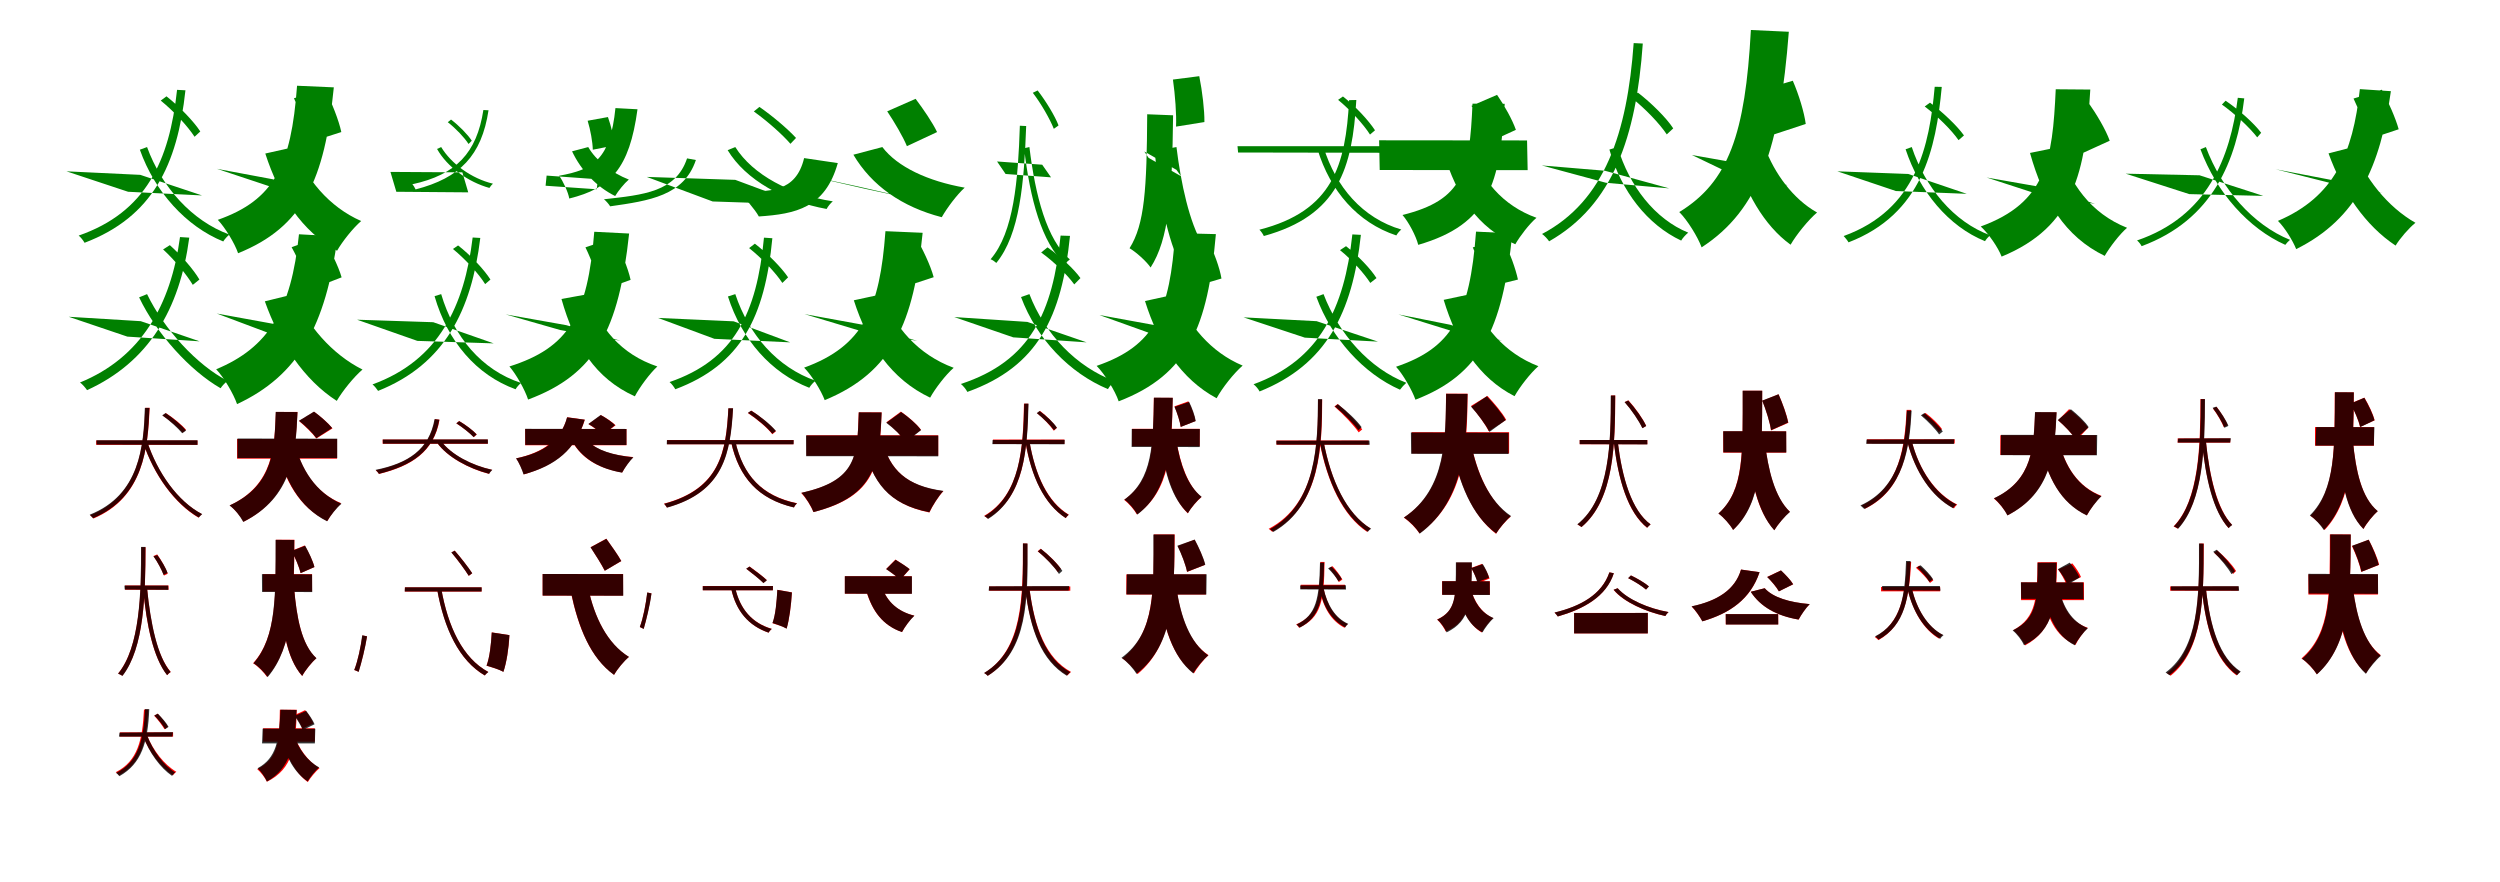 <?xml version="1.0" encoding="UTF-8"?>
<svg width="1700" height="600" xmlns="http://www.w3.org/2000/svg">
<rect width="100%" height="100%" fill="white"/>
<g fill="green" transform="translate(100 100) scale(0.1 -0.1)"><path d="M0.0 -0.0 -49.0 -18.0C53.0 -305.0 265.0 -539.0 518.0 -642.0C528.0 -626.0 546.0 -606.0 560.0 -595.0C306.0 -503.0 99.0 -272.0 0.0 0.0ZM-548.0 -165.0 -46.0 -189.0 374.0 -329.0 -129.0 -304.0ZM204.0 389.0C152.0 -95.0 -8.0 -443.0 -465.0 -602.0C-451.0 -613.0 -433.0 -636.0 -425.0 -651.0C38.0 -475.0 206.0 -122.0 261.0 386.0ZM93.0 316.0C181.0 245.0 277.0 141.0 323.0 70.0L362.0 106.0C318.0 174.0 220.0 276.0 132.0 345.0Z"/></g>
<g fill="green" transform="translate(200 100) scale(0.1 -0.1)"><path d="M0.0 0.0 -196.0 -44.0C-102.0 -335.0 53.0 -573.0 292.0 -705.0C328.0 -642.0 401.0 -550.0 456.0 -503.0C237.0 -407.0 78.0 -215.0 0.0 0.0ZM-525.0 -148.0 -167.0 -267.0 213.0 -337.0 -145.0 -219.0ZM20.0 417.0C-20.0 -130.0 -137.0 -360.0 -519.0 -495.0C-470.0 -546.0 -403.0 -656.0 -381.0 -722.0C62.0 -543.0 207.0 -226.0 270.0 406.0ZM-1.0 332.0C42.0 237.0 84.0 110.0 96.0 30.0L321.0 102.0C304.0 182.0 256.0 303.0 209.0 395.0Z"/></g>
<g fill="green" transform="translate(300 100) scale(0.1 -0.1)"><path d="M0.0 -0.0 -28.0 -13.0C41.0 -136.0 184.0 -238.0 328.0 -278.0C334.0 -268.0 344.0 -256.0 352.0 -249.0C206.0 -214.0 68.0 -113.0 0.0 0.0ZM-345.0 -169.0 144.0 -172.0 184.0 -308.0 -305.0 -304.0ZM287.0 252.0C242.0 -40.0 102.0 -188.0 -196.0 -253.0C-188.0 -261.0 -179.0 -277.0 -174.0 -288.0C128.0 -210.0 275.0 -58.0 322.0 250.0ZM45.0 169.0C99.0 127.0 158.0 65.0 186.0 21.0L208.0 43.0C182.0 84.0 121.0 146.0 67.0 187.0Z"/></g>
<g fill="green" transform="translate(400 100) scale(0.1 -0.1)"><path d="M0.0 0.0 -110.0 -29.0C-48.0 -160.0 56.0 -270.0 183.0 -333.0C204.0 -298.0 245.0 -247.0 276.0 -221.0C158.0 -175.0 52.0 -91.0 0.0 0.0ZM-283.0 -194.0 65.0 -219.0 58.0 -287.0 -290.0 -263.0ZM185.0 265.0C150.0 -81.0 38.0 -153.0 -198.0 -195.0C-172.0 -230.0 -136.0 -307.0 -129.0 -350.0C151.0 -280.0 280.0 -149.0 335.0 257.0ZM-4.0 179.0C15.0 117.0 30.0 34.0 31.0 -18.0L179.0 11.0C175.0 63.0 156.0 142.0 134.0 204.0Z"/></g>
<g fill="green" transform="translate(500 100) scale(0.1 -0.1)"><path d="M0.0 0.0 -52.0 -21.0C71.0 -225.0 334.0 -369.0 621.0 -421.0C630.0 -403.0 648.0 -382.0 663.0 -369.0C374.0 -325.0 118.0 -188.0 0.0 0.0ZM-602.0 -203.0 0.0 -223.0 449.0 -390.0 -154.0 -370.0ZM-328.0 -77.0C-404.0 -305.0 -623.0 -325.0 -893.0 -355.0C-879.0 -366.0 -859.0 -389.0 -851.0 -403.0C-584.0 -365.0 -349.0 -331.0 -268.0 -88.0ZM126.0 242.0C216.0 178.0 322.0 84.0 375.0 22.0L413.0 62.0C359.0 121.0 253.0 212.0 164.0 273.0Z"/></g>
<g fill="green" transform="translate(600 100) scale(0.1 -0.1)"><path d="M0.0 0.0 -197.0 -52.0C-73.0 -262.0 133.0 -407.0 404.0 -477.0C439.0 -415.0 506.0 -325.0 560.0 -276.0C310.0 -232.0 102.0 -135.0 0.0 0.0ZM-551.0 -184.0 -121.0 -283.0 269.0 -367.0 -161.0 -269.0ZM-532.0 -75.0C-588.0 -310.0 -769.0 -306.0 -980.0 -300.0C-941.0 -338.0 -865.0 -425.0 -840.0 -472.0C-589.0 -455.0 -389.0 -414.0 -303.0 -109.0ZM33.0 243.0C82.0 170.0 142.0 68.0 167.0 6.0L372.0 102.0C343.0 164.0 278.0 259.0 226.0 328.0Z"/></g>
<g fill="green" transform="translate(700 100) scale(0.1 -0.1)"><path d="M0.0 0.0 -36.0 -8.0C4.0 -354.0 84.0 -651.0 241.0 -795.0C250.0 -786.0 265.0 -771.0 275.0 -764.0C119.0 -632.0 40.0 -332.0 0.0 0.0ZM-220.0 -98.0 87.0 -120.0 147.0 -206.0 -162.0 -183.0ZM-65.0 145.0C-77.0 -227.0 -106.0 -580.0 -264.0 -763.0C-251.0 -767.0 -234.0 -780.0 -225.0 -788.0C-65.0 -593.0 -36.0 -244.0 -22.0 143.0ZM23.0 369.0C81.0 294.0 140.0 189.0 166.0 124.0L198.0 147.0C175.0 209.0 113.0 311.0 56.0 385.0Z"/></g>
<g fill="green" transform="translate(800 100) scale(0.1 -0.1)"><path d="M0.0 0.0 -149.0 -27.0C-117.0 -327.0 -65.0 -630.0 37.0 -820.0C68.0 -770.0 134.0 -700.0 180.0 -666.0C88.0 -516.0 30.0 -246.0 0.0 0.0ZM-219.0 -30.0 0.0 -155.0 31.0 -198.0 -189.0 -74.0ZM-199.0 223.0C-202.0 -286.0 -216.0 -524.0 -319.0 -688.0C-275.0 -714.0 -205.0 -776.0 -176.0 -819.0C-52.0 -627.0 -29.0 -329.0 -23.0 216.0ZM-24.0 459.0C-9.0 354.0 1.0 219.0 -3.0 139.0L190.0 170.0C191.0 249.0 176.0 378.0 155.0 482.0Z"/></g>
<g fill="green" transform="translate(900 100) scale(0.1 -0.1)"><path d="M0.0 0.0 -41.0 -15.0C46.0 -300.0 232.0 -514.0 495.0 -601.0C503.0 -587.0 517.0 -570.0 529.0 -561.0C265.0 -483.0 84.0 -272.0 0.0 0.0ZM-585.0 6.0 -581.0 -37.0 462.0 -39.0 457.0 6.0ZM174.0 319.0C150.0 -125.0 63.0 -434.0 -436.0 -562.0C-425.0 -573.0 -412.0 -591.0 -406.0 -605.0C102.0 -465.0 196.0 -145.0 223.0 320.0ZM99.0 321.0C182.0 253.0 274.0 152.0 316.0 85.0L350.0 114.0C308.0 179.0 217.0 278.0 132.0 344.0Z"/></g>
<g fill="green" transform="translate(1000 100) scale(0.1 -0.1)"><path d="M0.0 0.0 -183.0 -40.0C-95.0 -332.0 47.0 -548.0 304.0 -661.0C336.0 -605.0 399.0 -523.0 448.0 -481.0C215.0 -397.0 70.0 -219.0 0.0 0.0ZM-622.0 46.0 -618.0 -156.0 388.0 -157.0 384.0 45.0ZM13.0 295.0C-7.0 -170.0 -50.0 -359.0 -463.0 -462.0C-421.0 -510.0 -371.0 -605.0 -356.0 -665.0C129.0 -524.0 200.0 -247.0 232.0 294.0ZM6.0 280.0C54.0 204.0 104.0 99.0 122.0 32.0L308.0 117.0C285.0 184.0 230.0 283.0 180.0 355.0Z"/></g>
<g fill="green" transform="translate(1100 100) scale(0.1 -0.1)"><path d="M0.0 -0.0 -56.0 -17.0C24.0 -302.0 204.0 -529.0 432.0 -636.0C443.0 -617.0 464.0 -595.0 480.0 -582.0C254.0 -490.0 80.0 -267.0 0.0 0.0ZM-516.0 -125.0 -87.0 -161.0 351.0 -281.0 -79.0 -243.0ZM109.0 707.0C65.0 97.0 -87.0 -366.0 -514.0 -591.0C-498.0 -602.0 -476.0 -626.0 -466.0 -641.0C-32.0 -394.0 126.0 68.0 171.0 704.0ZM93.0 336.0C185.0 264.0 286.0 159.0 334.0 86.0L378.0 127.0C333.0 197.0 229.0 300.0 138.0 370.0Z"/></g>
<g fill="green" transform="translate(1200 100) scale(0.1 -0.1)"><path d="M0.0 0.0 -209.0 -42.0C-136.0 -300.0 -7.0 -532.0 176.0 -664.0C216.0 -595.0 297.0 -495.0 356.0 -445.0C193.0 -354.0 65.0 -178.0 0.0 0.0ZM-495.0 -54.0 -189.0 -201.0 155.0 -261.0 -151.0 -115.0ZM-94.0 796.0C-132.0 91.0 -245.0 -237.0 -581.0 -442.0C-527.0 -495.0 -455.0 -611.0 -429.0 -682.0C-35.0 -426.0 103.0 -4.0 164.0 784.0ZM-19.0 388.0C18.0 290.0 51.0 164.0 57.0 84.0L279.0 157.0C269.0 235.0 232.0 357.0 191.0 451.0Z"/></g>
<g fill="green" transform="translate(1300 100) scale(0.1 -0.1)"><path d="M0.0 0.0 -42.0 -15.0C53.0 -302.0 249.0 -539.0 498.0 -640.0C506.0 -627.0 521.0 -609.0 534.0 -600.0C285.0 -510.0 91.0 -274.0 0.0 0.0ZM-506.0 -165.0 -24.0 -183.0 374.0 -318.0 -108.0 -299.0ZM156.0 410.0C120.0 8.0 33.0 -425.0 -463.0 -605.0C-453.0 -616.0 -437.0 -635.0 -430.0 -648.0C72.0 -454.0 164.0 -15.0 204.0 409.0ZM88.0 276.0C175.0 210.0 272.0 114.0 318.0 47.0L355.0 79.0C310.0 143.0 210.0 238.0 124.0 302.0Z"/></g>
<g fill="green" transform="translate(1400 100) scale(0.1 -0.1)"><path d="M0.0 0.0 -196.0 -40.0C-105.0 -365.0 41.0 -609.0 312.0 -740.0C346.0 -681.0 413.0 -593.0 464.0 -549.0C219.0 -452.0 71.0 -247.0 0.0 0.0ZM-491.0 -207.0 -147.0 -319.0 246.0 -386.0 -98.0 -276.0ZM-21.0 393.0C-43.0 -91.0 -86.0 -378.0 -531.0 -540.0C-479.0 -587.0 -413.0 -682.0 -389.0 -745.0C106.0 -541.0 181.0 -168.0 214.0 391.0ZM19.0 228.0C73.0 144.0 132.0 29.0 153.0 -45.0L346.0 43.0C320.0 117.0 256.0 225.0 199.0 305.0Z"/></g>
<g fill="green" transform="translate(1500 100) scale(0.1 -0.1)"><path d="M0.0 -0.0 -37.0 -15.0C73.0 -311.0 291.0 -554.0 540.0 -665.0C548.0 -654.0 562.0 -639.0 572.0 -631.0C320.0 -529.0 106.0 -285.0 0.0 0.0ZM-545.0 -181.0 -43.0 -192.0 390.0 -332.0 -113.0 -320.0ZM217.0 335.0C166.0 -72.0 12.0 -471.0 -468.0 -635.0C-457.0 -644.0 -443.0 -661.0 -437.0 -674.0C47.0 -495.0 209.0 -95.0 261.0 331.0ZM109.0 289.0C199.0 225.0 300.0 130.0 349.0 66.0L376.0 97.0C328.0 161.0 226.0 253.0 134.0 315.0Z"/></g>
<g fill="green" transform="translate(1600 100) scale(0.1 -0.1)"><path d="M0.0 0.0 -166.0 -43.0C-70.0 -308.0 85.0 -534.0 290.0 -670.0C320.0 -621.0 380.0 -551.0 425.0 -515.0C235.0 -407.0 77.0 -208.0 0.0 0.0ZM-525.0 -151.0 -167.0 -241.0 202.0 -311.0 -155.0 -222.0ZM47.0 394.0C0.0 -45.0 -128.0 -339.0 -510.0 -502.0C-464.0 -547.0 -408.0 -638.0 -386.0 -694.0C32.0 -487.0 187.0 -127.0 258.0 380.0ZM4.0 330.0C46.0 243.0 90.0 126.0 104.0 52.0L311.0 121.0C291.0 195.0 241.0 307.0 197.0 390.0Z"/></g>
<g fill="green" transform="translate(100 200) scale(0.1 -0.1)"><path d="M0.0 0.0 -54.0 -22.0C64.0 -270.0 294.0 -522.0 500.0 -640.0C512.0 -622.0 532.0 -601.0 548.0 -590.0C340.0 -484.0 114.0 -237.0 0.0 0.0ZM-533.0 -154.0 -43.0 -184.0 357.0 -321.0 -134.0 -289.0ZM224.0 388.0C162.0 -77.0 -42.0 -432.0 -456.0 -601.0C-440.0 -612.0 -418.0 -638.0 -408.0 -653.0C9.0 -463.0 222.0 -107.0 287.0 384.0ZM109.0 304.0C187.0 233.0 270.0 131.0 311.0 63.0L356.0 99.0C318.0 165.0 232.0 264.0 155.0 333.0Z"/></g>
<g fill="green" transform="translate(200 200) scale(0.1 -0.1)"><path d="M0.0 0.0 -199.0 -49.0C-99.0 -332.0 67.0 -583.0 290.0 -726.0C328.0 -660.0 407.0 -562.0 465.0 -513.0C257.0 -409.0 85.0 -209.0 0.0 0.0ZM-526.0 -132.0 -177.0 -263.0 207.0 -331.0 -142.0 -202.0ZM33.0 407.0C-19.0 -111.0 -176.0 -364.0 -530.0 -511.0C-479.0 -564.0 -411.0 -680.0 -388.0 -748.0C29.0 -553.0 215.0 -219.0 296.0 392.0ZM-17.0 319.0C33.0 229.0 85.0 107.0 103.0 29.0L323.0 114.0C301.0 191.0 243.0 308.0 190.0 395.0Z"/></g>
<g fill="green" transform="translate(300 200) scale(0.1 -0.1)"><path d="M0.0 0.0 -45.0 -14.0C44.0 -322.0 239.0 -550.0 506.0 -647.0C514.0 -632.0 531.0 -614.0 543.0 -604.0C276.0 -517.0 86.0 -291.0 0.0 0.0ZM-572.0 -174.0 -54.0 -191.0 357.0 -335.0 -162.0 -318.0ZM214.0 385.0C158.0 -82.0 -16.0 -450.0 -467.0 -614.0C-454.0 -624.0 -437.0 -646.0 -429.0 -658.0C25.0 -477.0 206.0 -110.0 266.0 382.0ZM80.0 307.0C165.0 237.0 256.0 138.0 299.0 68.0L335.0 99.0C293.0 166.0 200.0 265.0 115.0 331.0Z"/></g>
<g fill="green" transform="translate(400 200) scale(0.1 -0.1)"><path d="M0.0 0.0 -182.0 -33.0C-94.0 -345.0 48.0 -574.0 317.0 -695.0C350.0 -632.0 419.0 -539.0 470.0 -492.0C222.0 -409.0 73.0 -228.0 0.0 0.0ZM-561.0 -138.0 -191.0 -244.0 219.0 -317.0 -150.0 -211.0ZM41.0 424.0C-4.0 -145.0 -132.0 -364.0 -536.0 -492.0C-491.0 -543.0 -429.0 -653.0 -409.0 -717.0C53.0 -545.0 208.0 -241.0 278.0 412.0ZM-19.0 318.0C26.0 226.0 70.0 102.0 82.0 22.0L288.0 97.0C271.0 177.0 222.0 295.0 174.0 384.0Z"/></g>
<g fill="green" transform="translate(500 200) scale(0.1 -0.1)"><path d="M0.0 0.0 -50.0 -16.0C44.0 -310.0 244.0 -536.0 503.0 -637.0C513.0 -620.0 531.0 -600.0 546.0 -589.0C287.0 -499.0 92.0 -278.0 0.0 0.0ZM-525.0 -162.0 -11.0 -185.0 373.0 -328.0 -142.0 -304.0ZM195.0 384.0C146.0 -133.0 -8.0 -447.0 -447.0 -598.0C-433.0 -609.0 -416.0 -632.0 -408.0 -647.0C38.0 -480.0 201.0 -158.0 252.0 380.0ZM94.0 313.0C181.0 244.0 275.0 145.0 320.0 76.0L359.0 114.0C315.0 180.0 219.0 277.0 133.0 343.0Z"/></g>
<g fill="green" transform="translate(600 200) scale(0.1 -0.1)"><path d="M0.0 0.0 -194.0 -42.0C-97.0 -344.0 62.0 -580.0 325.0 -704.0C359.0 -642.0 431.0 -548.0 485.0 -501.0C244.0 -412.0 80.0 -224.0 0.0 0.0ZM-529.0 -136.0 -163.0 -246.0 237.0 -318.0 -129.0 -209.0ZM21.0 428.0C-17.0 -97.0 -128.0 -353.0 -532.0 -500.0C-482.0 -550.0 -416.0 -656.0 -392.0 -721.0C72.0 -530.0 213.0 -191.0 274.0 417.0ZM12.0 335.0C61.0 244.0 110.0 120.0 126.0 42.0L349.0 115.0C328.0 195.0 272.0 312.0 220.0 401.0Z"/></g>
<g fill="green" transform="translate(700 200) scale(0.1 -0.1)"><path d="M0.0 0.0 -57.0 -20.0C50.0 -306.0 273.0 -537.0 534.0 -646.0C544.0 -627.0 565.0 -605.0 580.0 -592.0C320.0 -496.0 103.0 -270.0 0.0 0.0ZM-511.0 -156.0 -14.0 -189.0 389.0 -328.0 -110.0 -294.0ZM212.0 398.0C159.0 -126.0 8.0 -455.0 -466.0 -611.0C-451.0 -623.0 -430.0 -648.0 -422.0 -665.0C59.0 -493.0 220.0 -155.0 276.0 396.0ZM80.0 283.0C165.0 222.0 258.0 131.0 305.0 66.0L347.0 109.0C304.0 170.0 209.0 258.0 123.0 318.0Z"/></g>
<g fill="green" transform="translate(800 200) scale(0.1 -0.1)"><path d="M0.0 0.0 -214.0 -47.0C-123.0 -339.0 32.0 -579.0 273.0 -708.0C311.0 -638.0 390.0 -538.0 450.0 -486.0C234.0 -396.0 77.0 -209.0 0.0 0.0ZM-525.0 -142.0 -171.0 -269.0 213.0 -339.0 -142.0 -212.0ZM-9.0 415.0C-44.0 -117.0 -144.0 -351.0 -543.0 -488.0C-489.0 -542.0 -417.0 -657.0 -393.0 -729.0C81.0 -547.0 213.0 -220.0 268.0 408.0ZM-6.0 316.0C32.0 229.0 68.0 111.0 77.0 38.0L306.0 106.0C294.0 180.0 253.0 291.0 209.0 376.0Z"/></g>
<g fill="green" transform="translate(900 200) scale(0.1 -0.1)"><path d="M0.0 0.0 -49.0 -18.0C55.0 -303.0 273.0 -541.0 520.0 -650.0C531.0 -635.0 549.0 -615.0 563.0 -603.0C314.0 -507.0 103.0 -271.0 0.0 0.0ZM-544.0 -158.0 -47.0 -184.0 370.0 -323.0 -127.0 -296.0ZM196.0 406.0C142.0 -99.0 -28.0 -450.0 -476.0 -613.0C-461.0 -624.0 -442.0 -647.0 -435.0 -662.0C19.0 -480.0 197.0 -127.0 254.0 403.0ZM112.0 299.0C192.0 235.0 277.0 140.0 318.0 76.0L360.0 109.0C321.0 172.0 232.0 264.0 153.0 326.0Z"/></g>
<g fill="green" transform="translate(1000 200) scale(0.1 -0.1)"><path d="M0.0 0.0 -183.0 -39.0C-94.0 -333.0 55.0 -570.0 299.0 -694.0C334.0 -631.0 407.0 -537.0 461.0 -490.0C231.0 -402.0 76.0 -217.0 0.0 0.0ZM-491.0 -138.0 -137.0 -248.0 214.0 -317.0 -140.0 -208.0ZM37.0 425.0C-5.0 -151.0 -131.0 -367.0 -507.0 -494.0C-461.0 -543.0 -397.0 -654.0 -375.0 -718.0C63.0 -549.0 217.0 -248.0 284.0 413.0ZM15.0 318.0C53.0 231.0 88.0 115.0 98.0 43.0L322.0 99.0C307.0 171.0 266.0 283.0 225.0 367.0Z"/></g>
<g fill="red" transform="translate(100 300) scale(0.1 -0.1)"><path d="M0.0 0.0 -27.0 -9.0C46.0 -228.0 187.0 -425.0 350.0 -520.0C356.0 -513.0 365.0 -502.0 373.0 -496.0C209.0 -410.0 70.0 -215.0 0.0 0.0ZM-346.0 5.0V-25.0H343.0V5.0ZM-12.0 227.0C-23.0 -31.0 -47.0 -367.0 -387.0 -504.0C-380.0 -510.0 -369.0 -519.0 -365.0 -526.0C-22.0 -382.0 5.0 -44.0 18.0 227.0ZM106.0 174.0C156.0 141.0 214.0 91.0 242.0 58.0L265.0 77.0C237.0 111.0 178.0 159.0 128.0 191.0Z"/></g>
<g fill="black" opacity=".8" transform="translate(100 300) scale(0.1 -0.1)"><path d="M0.0 0.0 -26.0 -9.0C46.0 -227.0 187.0 -423.0 352.0 -519.0C358.0 -512.0 367.0 -502.0 375.0 -496.0C209.0 -411.0 70.0 -213.0 0.0 0.0ZM-344.0 6.0 -343.0 -23.0 343.0 -25.0V6.0ZM-15.0 226.0C-24.0 -29.0 -46.0 -364.0 -390.0 -500.0C-384.0 -508.0 -372.0 -516.0 -368.0 -524.0C-21.0 -379.0 6.0 -41.0 16.0 226.0ZM103.0 176.0C154.0 140.0 211.0 88.0 239.0 54.0L265.0 72.0C237.0 108.0 177.0 157.0 126.0 191.0Z"/></g>
<g fill="red" transform="translate(200 300) scale(0.1 -0.1)"><path d="M0.0 0.0 -125.0 -26.0C-65.0 -268.0 32.0 -449.0 226.0 -543.0C246.0 -506.0 289.0 -450.0 320.0 -422.0C145.0 -350.0 46.0 -192.0 0.0 0.0ZM-388.0 15.0V-119.0H292.0V15.0ZM-124.0 199.0C-134.0 -35.0 -136.0 -296.0 -438.0 -437.0C-402.0 -464.0 -363.0 -512.0 -344.0 -548.0C-16.0 -381.0 10.0 -77.0 23.0 199.0ZM33.0 137.0C76.0 102.0 128.0 51.0 151.0 18.0L261.0 87.0C234.0 121.0 179.0 169.0 136.0 200.0Z"/></g>
<g fill="black" opacity=".8" transform="translate(200 300) scale(0.1 -0.1)"><path d="M0.0 0.0 -123.0 -27.0C-63.0 -266.0 36.0 -450.0 224.0 -545.0C245.0 -509.0 289.0 -452.0 322.0 -426.0C147.0 -350.0 47.0 -191.0 0.0 0.0ZM-385.0 18.0V-115.0H293.0V17.0ZM-125.0 199.0C-134.0 -36.0 -130.0 -298.0 -439.0 -437.0C-402.0 -464.0 -365.0 -512.0 -346.0 -549.0C-9.0 -382.0 12.0 -77.0 23.0 198.0ZM33.0 139.0C76.0 106.0 128.0 54.0 151.0 21.0L258.0 90.0C232.0 122.0 177.0 171.0 135.0 201.0Z"/></g>
<g fill="red" transform="translate(300 300) scale(0.1 -0.1)"><path d="M0.0 0.0 -28.0 -11.0C42.0 -108.0 187.0 -187.0 324.0 -222.0C329.0 -212.0 338.0 -202.0 346.0 -195.0C208.0 -165.0 67.0 -92.0 0.0 0.0ZM-398.0 11.0V-18.0H317.0V11.0ZM-42.0 150.0C-80.0 -59.0 -224.0 -152.0 -445.0 -198.0C-437.0 -204.0 -427.0 -216.0 -423.0 -223.0C-203.0 -169.0 -50.0 -74.0 -11.0 146.0ZM103.0 121.0C146.0 94.0 197.0 54.0 222.0 27.0L242.0 46.0C216.0 73.0 166.0 112.0 122.0 137.0Z"/></g>
<g fill="black" opacity=".8" transform="translate(300 300) scale(0.1 -0.1)"><path d="M0.0 0.0 -27.0 -11.0C41.0 -107.0 188.0 -186.0 327.0 -222.0C332.0 -211.0 341.0 -202.0 348.0 -195.0C208.0 -165.0 68.0 -91.0 0.0 0.0ZM-397.0 11.0 -396.0 -17.0H318.0L317.0 12.0ZM-45.0 150.0C-82.0 -57.0 -223.0 -150.0 -446.0 -195.0C-438.0 -202.0 -428.0 -214.0 -423.0 -222.0C-202.0 -166.0 -50.0 -71.0 -13.0 146.0ZM103.0 122.0C146.0 94.0 196.0 54.0 220.0 28.0L241.0 46.0C216.0 74.0 166.0 111.0 123.0 136.0Z"/></g>
<g fill="red" transform="translate(400 300) scale(0.1 -0.1)"><path d="M0.0 0.0 -95.0 -24.0C-29.0 -126.0 82.0 -188.0 231.0 -213.0C247.0 -181.0 280.0 -133.0 306.0 -108.0C167.0 -97.0 55.0 -62.0 0.0 0.0ZM-429.0 83.0V-28.0H260.0V83.0ZM-143.0 163.0C-185.0 7.0 -308.0 -77.0 -490.0 -117.0C-471.0 -143.0 -446.0 -197.0 -438.0 -226.0C-224.0 -165.0 -86.0 -56.0 -23.0 146.0ZM2.0 116.0C36.0 95.0 77.0 64.0 97.0 42.0L186.0 108.0C164.0 130.0 120.0 159.0 87.0 177.0Z"/></g>
<g fill="black" opacity=".8" transform="translate(400 300) scale(0.1 -0.1)"><path d="M0.0 0.0 -93.0 -25.0C-27.0 -125.0 85.0 -189.0 230.0 -214.0C247.0 -183.0 282.0 -134.0 307.0 -110.0C170.0 -96.0 56.0 -61.0 0.0 0.0ZM-429.0 84.0 -428.0 -25.0 260.0 -26.0V83.0ZM-144.0 162.0C-185.0 6.0 -303.0 -80.0 -491.0 -117.0C-471.0 -144.0 -449.0 -197.0 -440.0 -226.0C-219.0 -167.0 -86.0 -56.0 -24.0 146.0ZM1.0 117.0C36.0 98.0 79.0 65.0 99.0 43.0L182.0 109.0C161.0 130.0 117.0 161.0 84.0 178.0Z"/></g>
<g fill="red" transform="translate(500 300) scale(0.1 -0.1)"><path d="M0.0 0.0 -29.0 -6.0C26.0 -250.0 158.0 -394.0 399.0 -450.0C403.0 -441.0 412.0 -429.0 420.0 -422.0C181.0 -373.0 51.0 -232.0 0.0 0.0ZM-464.0 8.0V-21.0H396.0V8.0ZM-47.0 223.0C-63.0 -66.0 -100.0 -323.0 -485.0 -425.0C-479.0 -432.0 -469.0 -443.0 -466.0 -451.0C-77.0 -344.0 -35.0 -80.0 -16.0 223.0ZM86.0 191.0C148.0 150.0 219.0 90.0 252.0 47.0L276.0 67.0C241.0 109.0 171.0 169.0 108.0 208.0Z"/></g>
<g fill="black" opacity=".8" transform="translate(500 300) scale(0.1 -0.1)"><path d="M0.0 0.0 -28.0 -5.0C25.0 -249.0 158.0 -394.0 399.0 -451.0C402.0 -441.0 411.0 -430.0 419.0 -423.0C180.0 -375.0 52.0 -231.0 0.0 0.0ZM-465.0 7.0 -466.0 -21.0H396.0L397.0 7.0ZM-47.0 224.0C-61.0 -68.0 -101.0 -324.0 -483.0 -426.0C-477.0 -434.0 -468.0 -444.0 -464.0 -452.0C-78.0 -344.0 -32.0 -82.0 -15.0 224.0ZM86.0 193.0C149.0 151.0 219.0 93.0 251.0 51.0L276.0 70.0C241.0 112.0 170.0 170.0 108.0 207.0Z"/></g>
<g fill="red" transform="translate(600 300) scale(0.1 -0.1)"><path d="M0.0 0.0 -133.0 -19.0C-64.0 -282.0 43.0 -428.0 320.0 -485.0C340.0 -441.0 382.0 -374.0 415.0 -340.0C163.0 -306.0 52.0 -194.0 0.0 0.0ZM-516.0 40.0V-99.0H380.0V40.0ZM-161.0 196.0C-170.0 -100.0 -168.0 -268.0 -552.0 -352.0C-521.0 -384.0 -483.0 -443.0 -469.0 -482.0C-40.0 -375.0 -17.0 -150.0 -5.0 196.0ZM27.0 128.0C76.0 91.0 133.0 35.0 157.0 -3.0L263.0 77.0C235.0 116.0 175.0 167.0 126.0 201.0Z"/></g>
<g fill="black" opacity=".8" transform="translate(600 300) scale(0.1 -0.1)"><path d="M0.0 0.0 -133.0 -18.0C-66.0 -283.0 41.0 -428.0 319.0 -483.0C340.0 -440.0 383.0 -371.0 415.0 -338.0C161.0 -304.0 52.0 -194.0 0.0 0.0ZM-519.0 39.0 -518.0 -102.0 380.0 -103.0V38.0ZM-160.0 196.0C-171.0 -100.0 -173.0 -267.0 -550.0 -351.0C-519.0 -383.0 -483.0 -442.0 -468.0 -482.0C-47.0 -373.0 -20.0 -150.0 -5.0 195.0ZM27.0 125.0C77.0 88.0 135.0 32.0 159.0 -6.0L263.0 75.0C236.0 114.0 176.0 165.0 128.0 198.0Z"/></g>
<g fill="red" transform="translate(700 300) scale(0.1 -0.1)"><path d="M0.0 0.0 -27.0 -6.0C14.0 -243.0 101.0 -428.0 247.0 -523.0C252.0 -515.0 262.0 -506.0 268.0 -500.0C124.0 -414.0 39.0 -230.0 0.0 0.0ZM-248.0 11.0V-19.0H238.0V11.0ZM-37.0 255.0C-43.0 -41.0 -57.0 -363.0 -308.0 -508.0C-301.0 -512.0 -289.0 -520.0 -284.0 -526.0C-30.0 -374.0 -15.0 -53.0 -8.0 255.0ZM52.0 190.0C95.0 156.0 143.0 105.0 166.0 71.0L187.0 90.0C165.0 123.0 117.0 172.0 72.0 206.0Z"/></g>
<g fill="black" opacity=".8" transform="translate(700 300) scale(0.1 -0.1)"><path d="M0.0 0.0 -26.0 -5.0C13.0 -243.0 100.0 -427.0 247.0 -523.0C251.0 -515.0 261.0 -506.0 266.0 -501.0C122.0 -416.0 39.0 -229.0 0.0 0.0ZM-250.0 8.0 -252.0 -20.0 239.0 -21.0 240.0 9.0ZM-35.0 255.0C-42.0 -41.0 -60.0 -366.0 -305.0 -510.0C-298.0 -515.0 -286.0 -522.0 -281.0 -529.0C-35.0 -375.0 -13.0 -54.0 -6.0 255.0ZM50.0 191.0C94.0 156.0 143.0 108.0 167.0 75.0L187.0 92.0C165.0 126.0 115.0 172.0 69.0 205.0Z"/></g>
<g fill="red" transform="translate(800 300) scale(0.1 -0.1)"><path d="M0.0 0.0 -105.0 -19.0C-76.0 -214.0 -26.0 -390.0 77.0 -491.0C97.0 -455.0 140.0 -405.0 170.0 -380.0C77.0 -304.0 26.0 -154.0 0.0 0.0ZM-302.0 84.0V-34.0H158.0V84.0ZM-154.0 295.0C-158.0 -24.0 -154.0 -260.0 -356.0 -399.0C-325.0 -422.0 -287.0 -466.0 -269.0 -498.0C-42.0 -336.0 -31.0 -58.0 -26.0 295.0ZM-14.0 237.0C5.0 193.0 24.0 134.0 29.0 97.0L129.0 137.0C123.0 173.0 102.0 229.0 81.0 271.0Z"/></g>
<g fill="black" opacity=".8" transform="translate(800 300) scale(0.1 -0.1)"><path d="M0.0 0.0 -107.0 -17.0C-79.0 -218.0 -31.0 -390.0 78.0 -489.0C98.0 -453.0 141.0 -402.0 171.0 -378.0C74.0 -303.0 24.0 -155.0 0.0 0.0ZM-304.0 83.0 -305.0 -39.0 158.0 -40.0 159.0 83.0ZM-153.0 296.0C-160.0 -22.0 -161.0 -257.0 -354.0 -397.0C-321.0 -421.0 -285.0 -465.0 -266.0 -499.0C-50.0 -334.0 -34.0 -56.0 -25.0 295.0ZM-13.0 233.0C5.0 191.0 24.0 132.0 29.0 97.0L131.0 137.0C126.0 172.0 106.0 227.0 86.0 267.0Z"/></g>
<g fill="red" transform="translate(900 300) scale(0.1 -0.1)"><path d="M0.0 0.0 -27.0 -6.0C26.0 -278.0 129.0 -506.0 297.0 -617.0C302.0 -609.0 312.0 -599.0 320.0 -594.0C154.0 -493.0 50.0 -267.0 0.0 0.0ZM-320.0 5.0V-24.0H307.0V5.0ZM-37.0 283.0C-38.0 -6.0 -40.0 -422.0 -373.0 -596.0C-366.0 -601.0 -355.0 -610.0 -349.0 -616.0C-13.0 -434.0 -11.0 -18.0 -9.0 283.0ZM74.0 236.0C135.0 183.0 206.0 108.0 239.0 60.0L263.0 80.0C229.0 128.0 159.0 201.0 96.0 253.0Z"/></g>
<g fill="black" opacity=".8" transform="translate(900 300) scale(0.1 -0.1)"><path d="M0.0 0.0 -25.0 -5.0C27.0 -279.0 133.0 -506.0 302.0 -616.0C306.0 -609.0 316.0 -600.0 324.0 -596.0C156.0 -495.0 50.0 -267.0 0.0 0.0ZM-321.0 3.0 -320.0 -23.0 314.0 -24.0 312.0 4.0ZM-38.0 286.0C-40.0 -6.0 -43.0 -422.0 -364.0 -598.0C-358.0 -604.0 -347.0 -611.0 -341.0 -617.0C-18.0 -433.0 -12.0 -17.0 -10.0 286.0ZM78.0 236.0C138.0 187.0 205.0 120.0 237.0 75.0L259.0 95.0C227.0 141.0 158.0 205.0 98.0 251.0Z"/></g>
<g fill="red" transform="translate(1000 300) scale(0.1 -0.1)"><path d="M0.0 0.0 -130.0 -26.0C-77.0 -286.0 9.0 -503.0 173.0 -630.0C195.0 -593.0 240.0 -539.0 273.0 -513.0C127.0 -412.0 41.0 -213.0 0.0 0.0ZM-400.0 61.0V-83.0H262.0V61.0ZM-167.0 323.0C-170.0 31.0 -154.0 -323.0 -454.0 -520.0C-414.0 -547.0 -371.0 -591.0 -348.0 -627.0C-29.0 -400.0 -24.0 -3.0 -20.0 323.0ZM2.0 239.0C47.0 187.0 101.0 115.0 123.0 68.0L242.0 145.0C217.0 192.0 159.0 260.0 114.0 308.0Z"/></g>
<g fill="black" opacity=".8" transform="translate(1000 300) scale(0.1 -0.1)"><path d="M0.0 0.0 -131.0 -25.0C-78.0 -288.0 6.0 -504.0 174.0 -627.0C196.0 -591.0 243.0 -535.0 275.0 -509.0C125.0 -409.0 40.0 -214.0 0.0 0.0ZM-406.0 59.0 -404.0 -86.0 258.0 -87.0V57.0ZM-166.0 322.0C-173.0 32.0 -159.0 -321.0 -453.0 -519.0C-411.0 -547.0 -369.0 -591.0 -346.0 -629.0C-36.0 -398.0 -28.0 -1.0 -21.0 321.0ZM4.0 234.0C50.0 183.0 105.0 110.0 128.0 63.0L238.0 143.0C213.0 190.0 155.0 258.0 110.0 305.0Z"/></g>
<g fill="red" transform="translate(1100 300) scale(0.1 -0.1)"><path d="M0.0 0.0 -26.0 -5.0C4.0 -265.0 70.0 -485.0 200.0 -589.0C206.0 -582.0 216.0 -571.0 224.0 -566.0C95.0 -472.0 30.0 -251.0 0.0 0.0ZM-258.0 8.0V-21.0H202.0V8.0ZM-45.0 311.0C-46.0 0.0 -51.0 -389.0 -273.0 -567.0C-264.0 -571.0 -252.0 -579.0 -246.0 -584.0C-21.0 -396.0 -18.0 -13.0 -16.0 311.0ZM48.0 266.0C96.0 212.0 147.0 137.0 169.0 89.0L194.0 104.0C173.0 151.0 121.0 225.0 73.0 278.0Z"/></g>
<g fill="black" opacity=".8" transform="translate(1100 300) scale(0.1 -0.1)"><path d="M0.0 0.0 -26.0 -5.0C4.0 -264.0 70.0 -484.0 201.0 -588.0C207.0 -581.0 217.0 -571.0 224.0 -566.0C95.0 -472.0 30.0 -249.0 0.0 0.0ZM-258.0 8.0V-20.0L202.0 -22.0L201.0 8.0ZM-47.0 310.0C-47.0 2.0 -50.0 -388.0 -274.0 -565.0C-266.0 -570.0 -253.0 -578.0 -246.0 -584.0C-21.0 -395.0 -18.0 -11.0 -17.0 311.0ZM47.0 266.0C95.0 212.0 146.0 136.0 168.0 88.0L194.0 103.0C173.0 150.0 120.0 224.0 72.0 276.0Z"/></g>
<g fill="red" transform="translate(1200 300) scale(0.1 -0.1)"><path d="M0.0 0.0 -120.0 -17.0C-94.0 -261.0 -52.0 -477.0 66.0 -605.0C89.0 -565.0 138.0 -507.0 171.0 -480.0C67.0 -382.0 22.0 -194.0 0.0 0.0ZM-282.0 67.0V-78.0H146.0V67.0ZM-149.0 343.0C-150.0 -80.0 -139.0 -333.0 -314.0 -492.0C-280.0 -516.0 -235.0 -567.0 -215.0 -603.0C-19.0 -417.0 -18.0 -112.0 -17.0 343.0ZM-16.0 275.0C10.0 210.0 36.0 126.0 43.0 73.0L161.0 125.0C151.0 176.0 122.0 257.0 94.0 319.0Z"/></g>
<g fill="black" opacity=".8" transform="translate(1200 300) scale(0.1 -0.1)"><path d="M0.0 0.0 -119.0 -17.0C-93.0 -261.0 -50.0 -477.0 65.0 -606.0C89.0 -566.0 139.0 -508.0 172.0 -481.0C68.0 -382.0 23.0 -193.0 0.0 0.0ZM-282.0 68.0 -281.0 -76.0 147.0 -77.0 146.0 67.0ZM-150.0 343.0C-150.0 -81.0 -136.0 -334.0 -315.0 -492.0C-280.0 -517.0 -235.0 -567.0 -215.0 -604.0C-15.0 -418.0 -17.0 -112.0 -17.0 343.0ZM-17.0 276.0C9.0 212.0 36.0 128.0 43.0 75.0L159.0 127.0C150.0 177.0 121.0 258.0 94.0 319.0Z"/></g>
<g fill="red" transform="translate(1300 300) scale(0.1 -0.1)"><path d="M0.0 0.0 -29.0 -8.0C25.0 -210.0 136.0 -378.0 287.0 -457.0C292.0 -448.0 301.0 -437.0 309.0 -431.0C160.0 -359.0 50.0 -195.0 0.0 0.0ZM-305.0 13.0V-16.0H292.0V13.0ZM-35.0 213.0C-48.0 -31.0 -77.0 -314.0 -341.0 -438.0C-334.0 -443.0 -322.0 -453.0 -317.0 -459.0C-51.0 -329.0 -19.0 -45.0 -4.0 213.0ZM70.0 176.0C113.0 142.0 161.0 95.0 184.0 61.0L206.0 82.0C184.0 114.0 136.0 161.0 93.0 192.0Z"/></g>
<g fill="black" opacity=".8" transform="translate(1300 300) scale(0.1 -0.1)"><path d="M0.0 0.0 -29.0 -7.0C23.0 -207.0 132.0 -376.0 281.0 -456.0C285.0 -446.0 296.0 -436.0 304.0 -431.0C157.0 -359.0 49.0 -192.0 0.0 0.0ZM-307.0 11.0 -310.0 -18.0 286.0 -19.0 289.0 13.0ZM-33.0 208.0C-44.0 -30.0 -77.0 -314.0 -349.0 -437.0C-342.0 -444.0 -330.0 -454.0 -323.0 -461.0C-52.0 -329.0 -14.0 -43.0 -1.0 208.0ZM62.0 176.0C108.0 137.0 161.0 83.0 186.0 46.0L211.0 66.0C186.0 102.0 133.0 154.0 86.0 191.0Z"/></g>
<g fill="red" transform="translate(1400 300) scale(0.1 -0.1)"><path d="M0.0 0.0 -127.0 -24.0C-74.0 -249.0 10.0 -417.0 191.0 -504.0C212.0 -463.0 257.0 -402.0 290.0 -372.0C128.0 -310.0 42.0 -171.0 0.0 0.0ZM-398.0 40.0V-94.0H254.0V40.0ZM-161.0 196.0C-171.0 -36.0 -175.0 -264.0 -442.0 -390.0C-407.0 -418.0 -367.0 -467.0 -349.0 -504.0C-54.0 -351.0 -29.0 -80.0 -16.0 196.0ZM-5.0 142.0C41.0 103.0 96.0 45.0 119.0 6.0L199.0 91.0C174.0 130.0 117.0 182.0 70.0 218.0Z"/></g>
<g fill="black" opacity=".8" transform="translate(1400 300) scale(0.1 -0.1)"><path d="M0.0 0.0 -128.0 -23.0C-75.0 -250.0 10.0 -418.0 190.0 -505.0C212.0 -465.0 257.0 -404.0 290.0 -375.0C128.0 -311.0 41.0 -172.0 0.0 0.0ZM-393.0 43.0 -395.0 -95.0 259.0 -96.0 261.0 42.0ZM-162.0 198.0C-172.0 -36.0 -174.0 -264.0 -441.0 -388.0C-406.0 -417.0 -368.0 -466.0 -350.0 -505.0C-50.0 -352.0 -27.0 -80.0 -15.0 197.0ZM-7.0 144.0C37.0 107.0 91.0 51.0 113.0 14.0L203.0 95.0C180.0 132.0 125.0 183.0 82.0 217.0Z"/></g>
<g fill="red" transform="translate(1500 300) scale(0.1 -0.1)"><path d="M0.0 0.0 -27.0 -3.0C-1.0 -254.0 52.0 -476.0 154.0 -591.0C160.0 -584.0 170.0 -574.0 178.0 -569.0C78.0 -464.0 25.0 -244.0 0.0 0.0ZM-192.0 19.0V-10.0H166.0V19.0ZM-37.0 287.0C-38.0 -28.0 -45.0 -402.0 -220.0 -580.0C-211.0 -583.0 -198.0 -591.0 -192.0 -595.0C-15.0 -406.0 -10.0 -40.0 -8.0 287.0ZM48.0 222.0C78.0 183.0 108.0 130.0 122.0 95.0L147.0 110.0C135.0 144.0 102.0 195.0 73.0 234.0Z"/></g>
<g fill="black" opacity=".8" transform="translate(1500 300) scale(0.1 -0.1)"><path d="M0.0 0.0 -26.0 -3.0C-2.0 -256.0 49.0 -477.0 155.0 -591.0C161.0 -584.0 171.0 -575.0 179.0 -570.0C75.0 -467.0 25.0 -245.0 0.0 0.0ZM-188.0 18.0 -192.0 -9.0H165.0L170.0 20.0ZM-35.0 286.0C-35.0 -28.0 -45.0 -402.0 -217.0 -579.0C-208.0 -583.0 -195.0 -591.0 -188.0 -595.0C-16.0 -405.0 -7.0 -40.0 -6.0 286.0ZM46.0 227.0C80.0 183.0 112.0 127.0 126.0 91.0L153.0 104.0C139.0 141.0 103.0 195.0 71.0 235.0Z"/></g>
<g fill="red" transform="translate(1600 300) scale(0.1 -0.1)"><path d="M0.0 0.0 -100.0 -11.0C-80.0 -258.0 -47.0 -475.0 72.0 -597.0C92.0 -559.0 138.0 -502.0 168.0 -476.0C58.0 -386.0 19.0 -199.0 0.0 0.0ZM-258.0 96.0V-31.0H143.0V96.0ZM-124.0 332.0C-125.0 -39.0 -115.0 -330.0 -289.0 -508.0C-256.0 -529.0 -214.0 -572.0 -193.0 -604.0C0.0 -401.0 4.0 -69.0 6.0 332.0ZM-16.0 257.0C11.0 207.0 39.0 140.0 48.0 97.0L148.0 142.0C137.0 184.0 107.0 248.0 78.0 296.0Z"/></g>
<g fill="black" opacity=".8" transform="translate(1600 300) scale(0.1 -0.1)"><path d="M0.0 0.0 -102.0 -11.0C-82.0 -259.0 -49.0 -476.0 71.0 -597.0C91.0 -559.0 139.0 -501.0 169.0 -476.0C57.0 -384.0 19.0 -199.0 0.0 0.0ZM-250.0 96.0 -254.0 -30.0H142.0L146.0 95.0ZM-122.0 333.0C-125.0 -42.0 -116.0 -330.0 -293.0 -505.0C-258.0 -527.0 -219.0 -571.0 -198.0 -604.0C-3.0 -401.0 2.0 -71.0 6.0 332.0ZM-17.0 255.0C11.0 206.0 40.0 139.0 50.0 96.0L146.0 142.0C136.0 184.0 104.0 248.0 77.0 295.0Z"/></g>
<g fill="red" transform="translate(100 400) scale(0.1 -0.1)"><path d="M0.0 0.0 -27.0 -3.0C-4.0 -251.0 43.0 -474.0 137.0 -591.0C143.0 -584.0 153.0 -574.0 161.0 -569.0C69.0 -463.0 23.0 -242.0 0.0 0.0ZM-150.0 19.0V-10.0H146.0V19.0ZM-38.0 279.0C-39.0 -30.0 -48.0 -401.0 -197.0 -580.0C-188.0 -583.0 -174.0 -591.0 -168.0 -595.0C-18.0 -404.0 -12.0 -43.0 -10.0 279.0ZM43.0 219.0C73.0 178.0 102.0 121.0 115.0 86.0L141.0 99.0C129.0 134.0 98.0 189.0 69.0 230.0Z"/></g>
<g fill="black" opacity=".8" transform="translate(100 400) scale(0.1 -0.1)"><path d="M0.0 0.0 -26.0 -3.0C-4.0 -249.0 43.0 -472.0 136.0 -591.0C142.0 -583.0 152.0 -574.0 160.0 -570.0C70.0 -464.0 24.0 -239.0 0.0 0.0ZM-154.0 18.0 -152.0 -9.0 145.0 -11.0 143.0 18.0ZM-41.0 281.0C-40.0 -31.0 -48.0 -402.0 -197.0 -581.0C-189.0 -584.0 -174.0 -592.0 -167.0 -596.0C-19.0 -404.0 -11.0 -43.0 -11.0 281.0ZM44.0 217.0C73.0 176.0 100.0 124.0 112.0 91.0L139.0 104.0C128.0 139.0 97.0 188.0 70.0 225.0Z"/></g>
<g fill="red" transform="translate(200 400) scale(0.1 -0.1)"><path d="M0.0 0.0 -100.0 -11.0C-83.0 -255.0 -55.0 -473.0 55.0 -597.0C75.0 -559.0 121.0 -502.0 151.0 -476.0C50.0 -384.0 17.0 -197.0 0.0 0.0ZM-212.0 96.0V-22.0H122.0V96.0ZM-124.0 330.0C-125.0 -39.0 -116.0 -331.0 -279.0 -510.0C-246.0 -530.0 -205.0 -572.0 -184.0 -603.0C-4.0 -399.0 0.0 -68.0 2.0 330.0ZM-17.0 254.0C9.0 206.0 35.0 143.0 44.0 103.0L138.0 144.0C128.0 184.0 99.0 245.0 72.0 291.0Z"/></g>
<g fill="black" opacity=".8" transform="translate(200 400) scale(0.1 -0.1)"><path d="M0.0 0.0 -98.0 -10.0C-82.0 -255.0 -55.0 -473.0 55.0 -596.0C74.0 -559.0 122.0 -500.0 152.0 -476.0C50.0 -383.0 17.0 -197.0 0.0 0.0ZM-219.0 96.0 -218.0 -25.0 123.0 -26.0 122.0 94.0ZM-126.0 329.0C-127.0 -38.0 -117.0 -331.0 -276.0 -510.0C-242.0 -530.0 -203.0 -572.0 -180.0 -604.0C-4.0 -398.0 -1.0 -66.0 1.0 328.0ZM-17.0 253.0C8.0 207.0 36.0 142.0 44.0 103.0L138.0 144.0C129.0 183.0 100.0 244.0 75.0 289.0Z"/></g>
<g fill="red" transform="translate(300 400) scale(0.1 -0.1)"><path d="M0.0 0.0 -28.0 -5.0C21.0 -277.0 122.0 -491.0 296.0 -593.0C302.0 -586.0 312.0 -575.0 320.0 -569.0C146.0 -475.0 46.0 -263.0 0.0 0.0ZM-247.0 6.0V-23.0H275.0V6.0ZM-535.0 -321.0C-548.0 -402.0 -566.0 -492.0 -591.0 -556.0C-583.0 -559.0 -568.0 -565.0 -562.0 -568.0C-541.0 -505.0 -519.0 -411.0 -504.0 -327.0ZM70.0 243.0C112.0 193.0 163.0 124.0 188.0 84.0L211.0 102.0C185.0 141.0 135.0 207.0 92.0 256.0Z"/></g>
<g fill="black" opacity=".8" transform="translate(300 400) scale(0.1 -0.1)"><path d="M0.0 0.0 -28.0 -5.0C20.0 -277.0 122.0 -491.0 297.0 -593.0C302.0 -585.0 313.0 -575.0 321.0 -570.0C146.0 -476.0 46.0 -262.0 0.0 0.0ZM-246.0 6.0 -248.0 -22.0H275.0V6.0ZM-537.0 -320.0C-547.0 -401.0 -566.0 -492.0 -591.0 -556.0C-582.0 -558.0 -568.0 -565.0 -561.0 -569.0C-542.0 -505.0 -517.0 -410.0 -504.0 -327.0ZM69.0 244.0C113.0 193.0 163.0 124.0 187.0 85.0L211.0 102.0C185.0 142.0 135.0 206.0 92.0 255.0Z"/></g>
<g fill="red" transform="translate(400 400) scale(0.1 -0.1)"><path d="M0.0 0.0 -119.0 -24.0C-67.0 -269.0 15.0 -473.0 176.0 -589.0C197.0 -550.0 243.0 -495.0 276.0 -467.0C129.0 -377.0 42.0 -197.0 0.0 0.0ZM-310.0 97.0V-50.0H237.0V97.0ZM-656.0 -300.0C-660.0 -381.0 -670.0 -470.0 -692.0 -527.0C-662.0 -535.0 -604.0 -553.0 -577.0 -568.0C-556.0 -507.0 -540.0 -411.0 -536.0 -319.0ZM16.0 279.0C48.0 229.0 92.0 160.0 112.0 119.0L225.0 185.0C203.0 225.0 156.0 290.0 123.0 337.0Z"/></g>
<g fill="black" opacity=".8" transform="translate(400 400) scale(0.1 -0.1)"><path d="M0.0 0.0 -118.0 -24.0C-66.0 -269.0 15.0 -473.0 175.0 -589.0C197.0 -551.0 243.0 -495.0 277.0 -467.0C129.0 -376.0 42.0 -197.0 0.0 0.0ZM-310.0 97.0V-50.0L238.0 -51.0L237.0 96.0ZM-656.0 -301.0C-661.0 -382.0 -670.0 -470.0 -691.0 -526.0C-661.0 -535.0 -605.0 -552.0 -577.0 -569.0C-556.0 -507.0 -541.0 -411.0 -536.0 -319.0ZM16.0 278.0C48.0 230.0 93.0 159.0 113.0 119.0L224.0 185.0C203.0 225.0 156.0 290.0 123.0 336.0Z"/></g>
<g fill="red" transform="translate(500 400) scale(0.1 -0.1)"><path d="M0.0 0.0 -28.0 -5.0C6.0 -155.0 90.0 -255.0 226.0 -302.0C231.0 -294.0 240.0 -283.0 248.0 -276.0C114.0 -237.0 32.0 -141.0 0.0 0.0ZM-221.0 15.0V-14.0H256.0V15.0ZM-598.0 -29.0C-609.0 -110.0 -626.0 -200.0 -649.0 -264.0C-642.0 -267.0 -628.0 -273.0 -623.0 -276.0C-604.0 -213.0 -583.0 -119.0 -570.0 -35.0ZM75.0 132.0C115.0 102.0 166.0 61.0 192.0 36.0L214.0 56.0C187.0 81.0 136.0 120.0 97.0 148.0Z"/></g>
<g fill="black" opacity=".8" transform="translate(500 400) scale(0.1 -0.1)"><path d="M0.0 0.0 -27.0 -5.0C5.0 -154.0 89.0 -255.0 227.0 -302.0C230.0 -293.0 240.0 -283.0 248.0 -277.0C113.0 -238.0 32.0 -140.0 0.0 0.0ZM-221.0 14.0V-14.0H255.0L256.0 15.0ZM-599.0 -29.0C-608.0 -110.0 -625.0 -200.0 -649.0 -263.0C-643.0 -267.0 -629.0 -273.0 -623.0 -277.0C-605.0 -212.0 -580.0 -118.0 -570.0 -35.0ZM74.0 133.0C115.0 102.0 166.0 61.0 191.0 35.0L215.0 54.0C188.0 80.0 135.0 119.0 96.0 147.0Z"/></g>
<g fill="red" transform="translate(600 400) scale(0.1 -0.1)"><path d="M0.0 0.0 -109.0 -20.0C-68.0 -156.0 3.0 -253.0 134.0 -298.0C152.0 -263.0 189.0 -212.0 217.0 -186.0C103.0 -159.0 34.0 -91.0 0.0 0.0ZM-255.0 82.0V-37.0H200.0V82.0ZM-714.0 -11.0C-718.0 -92.0 -726.0 -181.0 -747.0 -238.0C-722.0 -245.0 -674.0 -261.0 -651.0 -274.0C-633.0 -213.0 -620.0 -118.0 -615.0 -28.0ZM26.0 131.0C57.0 109.0 101.0 77.0 122.0 58.0L186.0 129.0C164.0 147.0 120.0 176.0 89.0 195.0Z"/></g>
<g fill="black" opacity=".8" transform="translate(600 400) scale(0.1 -0.1)"><path d="M0.0 0.0 -108.0 -19.0C-68.0 -156.0 4.0 -253.0 133.0 -298.0C152.0 -263.0 190.0 -212.0 218.0 -187.0C103.0 -158.0 34.0 -91.0 0.0 0.0ZM-255.0 82.0V-37.0L201.0 -38.0V81.0ZM-714.0 -11.0C-719.0 -93.0 -726.0 -181.0 -747.0 -236.0C-721.0 -245.0 -675.0 -260.0 -651.0 -275.0C-633.0 -213.0 -621.0 -118.0 -615.0 -29.0ZM26.0 130.0C57.0 110.0 101.0 77.0 122.0 58.0L185.0 130.0C164.0 147.0 120.0 176.0 90.0 193.0Z"/></g>
<g fill="red" transform="translate(700 400) scale(0.1 -0.1)"><path d="M0.0 0.0 -28.0 -4.0C7.0 -287.0 88.0 -492.0 259.0 -593.0C265.0 -586.0 275.0 -575.0 283.0 -569.0C113.0 -477.0 35.0 -272.0 0.0 0.0ZM-274.0 12.0V-17.0H278.0V12.0ZM-44.0 304.0C-45.0 -63.0 -45.0 -415.0 -307.0 -577.0C-299.0 -581.0 -288.0 -589.0 -283.0 -595.0C-16.0 -426.0 -15.0 -74.0 -14.0 304.0ZM56.0 251.0C109.0 210.0 167.0 150.0 194.0 109.0L214.0 131.0C188.0 171.0 129.0 229.0 76.0 269.0Z"/></g>
<g fill="black" opacity=".8" transform="translate(700 400) scale(0.1 -0.1)"><path d="M0.0 0.0 -28.0 -3.0C5.0 -286.0 83.0 -492.0 254.0 -595.0C260.0 -587.0 270.0 -577.0 278.0 -571.0C108.0 -479.0 34.0 -271.0 0.0 0.0ZM-274.0 13.0 -277.0 -16.0H267.0L270.0 15.0ZM-44.0 305.0C-42.0 -66.0 -39.0 -415.0 -308.0 -576.0C-301.0 -581.0 -290.0 -588.0 -284.0 -596.0C-10.0 -426.0 -10.0 -77.0 -13.0 304.0ZM58.0 251.0C113.0 205.0 174.0 140.0 201.0 97.0L224.0 118.0C197.0 161.0 135.0 223.0 79.0 267.0Z"/></g>
<g fill="red" transform="translate(800 400) scale(0.1 -0.1)"><path d="M0.0 0.0 -122.0 -18.0C-87.0 -265.0 -29.0 -467.0 119.0 -579.0C140.0 -540.0 186.0 -483.0 218.0 -455.0C87.0 -371.0 28.0 -195.0 0.0 0.0ZM-341.0 94.0V-43.0H200.0V94.0ZM-154.0 366.0C-156.0 -3.0 -142.0 -299.0 -368.0 -477.0C-331.0 -501.0 -287.0 -548.0 -265.0 -584.0C-18.0 -379.0 -15.0 -35.0 -12.0 366.0ZM9.0 287.0C36.0 231.0 64.0 157.0 72.0 111.0L194.0 159.0C183.0 206.0 152.0 276.0 123.0 330.0Z"/></g>
<g fill="black" opacity=".8" transform="translate(800 400) scale(0.1 -0.1)"><path d="M0.0 0.0 -122.0 -19.0C-87.0 -262.0 -28.0 -465.0 114.0 -579.0C135.0 -541.0 183.0 -484.0 216.0 -457.0C90.0 -369.0 29.0 -192.0 0.0 0.0ZM-337.0 95.0 -340.0 -42.0 203.0 -43.0 205.0 95.0ZM-157.0 365.0C-157.0 -8.0 -138.0 -301.0 -374.0 -473.0C-336.0 -499.0 -294.0 -545.0 -272.0 -582.0C-12.0 -381.0 -14.0 -40.0 -14.0 365.0ZM6.0 289.0C34.0 234.0 63.0 158.0 72.0 112.0L196.0 160.0C185.0 207.0 152.0 278.0 124.0 331.0Z"/></g>
<g fill="red" transform="translate(900 400) scale(0.1 -0.1)"><path d="M0.0 0.0 -27.0 -6.0C-4.0 -127.0 51.0 -222.0 143.0 -269.0C148.0 -260.0 157.0 -250.0 164.0 -244.0C75.0 -204.0 23.0 -114.0 0.0 0.0ZM-155.0 24.0V-5.0H146.0V24.0ZM-22.0 179.0C-24.0 -79.0 -42.0 -182.0 -186.0 -246.0C-179.0 -251.0 -170.0 -262.0 -166.0 -269.0C-17.0 -199.0 4.0 -88.0 7.0 179.0ZM37.0 137.0C63.0 109.0 91.0 68.0 104.0 42.0L128.0 59.0C116.0 83.0 87.0 122.0 61.0 150.0Z"/></g>
<g fill="black" opacity=".8" transform="translate(900 400) scale(0.1 -0.1)"><path d="M0.0 0.0 -25.0 -6.0C-2.0 -126.0 56.0 -219.0 148.0 -266.0C152.0 -257.0 161.0 -248.0 168.0 -242.0C78.0 -203.0 25.0 -112.0 0.0 0.0ZM-159.0 19.0 -158.0 -8.0 153.0 -9.0 152.0 20.0ZM-24.0 174.0C-29.0 -70.0 -48.0 -182.0 -183.0 -247.0C-176.0 -252.0 -167.0 -261.0 -162.0 -268.0C-25.0 -196.0 -0.0 -79.0 4.0 174.0ZM31.0 135.0C59.0 108.0 88.0 72.0 101.0 47.0L123.0 64.0C111.0 87.0 80.0 122.0 54.0 147.0Z"/></g>
<g fill="red" transform="translate(1000 400) scale(0.1 -0.1)"><path d="M0.0 0.0 -88.0 -17.0C-62.0 -140.0 -15.0 -247.0 76.0 -301.0C92.0 -270.0 127.0 -225.0 153.0 -203.0C72.0 -167.0 23.0 -88.0 0.0 0.0ZM-194.0 48.0V-44.0H131.0V48.0ZM-97.0 174.0C-98.0 -57.0 -99.0 -155.0 -228.0 -213.0C-207.0 -231.0 -179.0 -270.0 -169.0 -294.0C-6.0 -223.0 6.0 -90.0 7.0 174.0ZM4.0 138.0C23.0 106.0 43.0 62.0 50.0 34.0L129.0 66.0C121.0 93.0 99.0 135.0 78.0 166.0Z"/></g>
<g fill="black" opacity=".8" transform="translate(1000 400) scale(0.1 -0.1)"><path d="M0.0 0.0 -88.0 -15.0C-63.0 -145.0 -17.0 -250.0 81.0 -300.0C97.0 -271.0 132.0 -224.0 157.0 -203.0C70.0 -168.0 23.0 -92.0 0.0 0.0ZM-193.0 48.0V-45.0L131.0 -46.0L130.0 47.0ZM-100.0 176.0C-100.0 -55.0 -98.0 -153.0 -226.0 -213.0C-203.0 -232.0 -175.0 -272.0 -163.0 -300.0C-2.0 -223.0 8.0 -87.0 9.0 176.0ZM5.0 137.0C22.0 108.0 40.0 66.0 45.0 42.0L125.0 71.0C120.0 97.0 101.0 135.0 83.0 164.0Z"/></g>
<g fill="red" transform="translate(1100 400) scale(0.1 -0.1)"><path d="M0.0 0.0 -28.0 -11.0C43.0 -95.0 190.0 -160.0 324.0 -189.0C329.0 -180.0 338.0 -169.0 346.0 -162.0C211.0 -138.0 67.0 -77.0 0.0 0.0ZM-296.0 -168.0H205.0V-307.0H-296.0ZM-56.0 108.0C-107.0 -43.0 -252.0 -123.0 -429.0 -166.0C-422.0 -172.0 -411.0 -185.0 -407.0 -192.0C-232.0 -142.0 -79.0 -59.0 -26.0 102.0ZM72.0 68.0C115.0 47.0 166.0 15.0 193.0 -9.0L212.0 13.0C185.0 36.0 133.0 67.0 91.0 87.0Z"/></g>
<g fill="black" opacity=".8" transform="translate(1100 400) scale(0.1 -0.1)"><path d="M0.0 0.0 -27.0 -10.0C42.0 -94.0 190.0 -159.0 325.0 -189.0C329.0 -179.0 338.0 -169.0 346.0 -162.0C210.0 -139.0 68.0 -76.0 0.0 0.0ZM-296.0 -169.0 205.0 -168.0V-307.0H-296.0ZM-56.0 108.0C-107.0 -43.0 -252.0 -123.0 -429.0 -165.0C-423.0 -172.0 -411.0 -185.0 -407.0 -192.0C-233.0 -141.0 -77.0 -58.0 -26.0 102.0ZM71.0 69.0C115.0 46.0 166.0 15.0 193.0 -9.0L213.0 12.0C186.0 36.0 132.0 67.0 90.0 87.0Z"/></g>
<g fill="red" transform="translate(1200 400) scale(0.1 -0.1)"><path d="M0.0 0.0 -95.0 -24.0C-29.0 -126.0 82.0 -188.0 231.0 -213.0C247.0 -181.0 280.0 -133.0 306.0 -108.0C167.0 -97.0 55.0 -62.0 0.0 0.0ZM-265.0 -176.0H92.0V-246.0H-265.0ZM-161.0 127.0C-201.0 -12.0 -324.0 -87.0 -497.0 -124.0C-474.0 -147.0 -437.0 -198.0 -424.0 -225.0C-234.0 -170.0 -96.0 -73.0 -35.0 109.0ZM17.0 77.0C46.0 48.0 81.0 6.0 96.0 -21.0L194.0 27.0C177.0 55.0 140.0 94.0 110.0 121.0Z"/></g>
<g fill="black" opacity=".8" transform="translate(1200 400) scale(0.1 -0.1)"><path d="M0.0 0.0 -95.0 -24.0C-29.0 -126.0 82.0 -188.0 230.0 -213.0C247.0 -182.0 281.0 -132.0 306.0 -108.0C167.0 -96.0 55.0 -62.0 0.0 0.0ZM-265.0 -176.0H91.0L92.0 -247.0H-264.0ZM-161.0 127.0C-202.0 -12.0 -324.0 -87.0 -497.0 -123.0C-473.0 -146.0 -438.0 -197.0 -424.0 -225.0C-235.0 -170.0 -97.0 -73.0 -35.0 109.0ZM17.0 76.0C46.0 49.0 82.0 6.0 97.0 -21.0L193.0 27.0C177.0 55.0 139.0 94.0 111.0 121.0Z"/></g>
<g fill="red" transform="translate(1300 400) scale(0.1 -0.1)"><path d="M0.0 0.0 -28.0 -7.0C7.0 -156.0 81.0 -282.0 186.0 -343.0C191.0 -334.0 201.0 -323.0 210.0 -318.0C106.0 -264.0 33.0 -141.0 0.0 0.0ZM-209.0 9.0V-21.0H193.0V9.0ZM-33.0 179.0C-44.0 -48.0 -74.0 -239.0 -251.0 -332.0C-243.0 -337.0 -232.0 -347.0 -227.0 -353.0C-49.0 -253.0 -17.0 -60.0 -4.0 179.0ZM28.0 139.0C64.0 109.0 104.0 66.0 124.0 36.0L147.0 54.0C128.0 82.0 86.0 124.0 51.0 154.0Z"/></g>
<g fill="black" opacity=".8" transform="translate(1300 400) scale(0.1 -0.1)"><path d="M0.0 0.0 -28.0 -7.0C6.0 -157.0 83.0 -282.0 194.0 -344.0C198.0 -335.0 208.0 -325.0 216.0 -319.0C107.0 -265.0 34.0 -142.0 0.0 0.0ZM-202.0 15.0 -199.0 -14.0 195.0 -16.0 191.0 15.0ZM-39.0 185.0C-47.0 -49.0 -68.0 -235.0 -249.0 -327.0C-243.0 -332.0 -231.0 -342.0 -225.0 -349.0C-43.0 -249.0 -17.0 -60.0 -8.0 185.0ZM36.0 143.0C68.0 113.0 104.0 72.0 120.0 43.0L145.0 61.0C129.0 88.0 92.0 127.0 60.0 156.0Z"/></g>
<g fill="red" transform="translate(1400 400) scale(0.1 -0.1)"><path d="M0.0 0.0 -113.0 -14.0C-82.0 -194.0 -28.0 -323.0 113.0 -386.0C130.0 -349.0 168.0 -296.0 197.0 -269.0C78.0 -229.0 25.0 -128.0 0.0 0.0ZM-257.0 40.0V-81.0H171.0V40.0ZM-145.0 177.0C-148.0 -59.0 -150.0 -199.0 -310.0 -285.0C-281.0 -308.0 -244.0 -356.0 -230.0 -389.0C-34.0 -283.0 -17.0 -99.0 -12.0 177.0ZM-5.0 128.0C16.0 98.0 40.0 57.0 49.0 31.0L151.0 76.0C141.0 102.0 115.0 141.0 92.0 169.0Z"/></g>
<g fill="black" opacity=".8" transform="translate(1400 400) scale(0.1 -0.1)"><path d="M0.0 0.0 -107.0 -18.0C-75.0 -189.0 -19.0 -322.0 108.0 -388.0C127.0 -352.0 168.0 -298.0 197.0 -272.0C84.0 -226.0 28.0 -124.0 0.0 0.0ZM-258.0 40.0 -256.0 -72.0 168.0 -74.0 166.0 39.0ZM-144.0 173.0C-146.0 -64.0 -140.0 -204.0 -314.0 -287.0C-285.0 -310.0 -251.0 -354.0 -237.0 -387.0C-27.0 -285.0 -19.0 -102.0 -16.0 174.0ZM-6.0 130.0C19.0 99.0 49.0 53.0 59.0 24.0L141.0 73.0C130.0 102.0 101.0 144.0 74.0 174.0Z"/></g>
<g fill="red" transform="translate(1500 400) scale(0.1 -0.1)"><path d="M0.0 0.0 -28.0 -3.0C0.0 -278.0 64.0 -487.0 209.0 -593.0C214.0 -585.0 225.0 -575.0 233.0 -569.0C90.0 -473.0 28.0 -264.0 0.0 0.0ZM-243.0 12.0V-17.0H221.0V12.0ZM-44.0 304.0C-45.0 -56.0 -47.0 -410.0 -265.0 -578.0C-257.0 -582.0 -245.0 -589.0 -240.0 -595.0C-18.0 -419.0 -16.0 -67.0 -14.0 304.0ZM56.0 241.0C106.0 198.0 160.0 138.0 185.0 97.0L205.0 117.0C182.0 157.0 127.0 216.0 77.0 257.0Z"/></g>
<g fill="black" opacity=".8" transform="translate(1500 400) scale(0.1 -0.1)"><path d="M0.0 0.0 -28.0 -3.0C-0.0 -275.0 65.0 -485.0 213.0 -591.0C219.0 -583.0 229.0 -573.0 237.0 -567.0C92.0 -472.0 29.0 -261.0 0.0 0.0ZM-238.0 13.0 -236.0 -15.0 226.0 -17.0 223.0 14.0ZM-47.0 304.0C-45.0 -54.0 -47.0 -407.0 -274.0 -573.0C-266.0 -578.0 -254.0 -586.0 -248.0 -592.0C-17.0 -416.0 -14.0 -65.0 -16.0 303.0ZM50.0 248.0C99.0 201.0 151.0 138.0 174.0 96.0L198.0 115.0C175.0 157.0 121.0 218.0 73.0 262.0Z"/></g>
<g fill="red" transform="translate(1600 400) scale(0.1 -0.1)"><path d="M0.0 0.0 -121.0 -17.0C-92.0 -260.0 -44.0 -463.0 89.0 -578.0C110.0 -539.0 156.0 -482.0 189.0 -455.0C73.0 -368.0 24.0 -191.0 0.0 0.0ZM-303.0 94.0V-43.0H170.0V94.0ZM-157.0 366.0C-158.0 -17.0 -145.0 -302.0 -350.0 -477.0C-314.0 -501.0 -268.0 -549.0 -246.0 -585.0C-20.0 -383.0 -17.0 -49.0 -15.0 366.0ZM-7.0 287.0C20.0 231.0 48.0 157.0 56.0 111.0L178.0 159.0C167.0 206.0 136.0 276.0 107.0 330.0Z"/></g>
<g fill="black" opacity=".8" transform="translate(1600 400) scale(0.1 -0.1)"><path d="M0.0 0.0 -117.0 -17.0C-88.0 -257.0 -39.0 -465.0 88.0 -582.0C110.0 -544.0 158.0 -486.0 190.0 -460.0C76.0 -370.0 25.0 -190.0 0.0 0.0ZM-303.0 98.0 -301.0 -36.0 171.0 -38.0 170.0 96.0ZM-154.0 366.0C-155.0 -15.0 -141.0 -305.0 -346.0 -480.0C-309.0 -504.0 -267.0 -550.0 -245.0 -586.0C-18.0 -383.0 -17.0 -45.0 -15.0 365.0ZM-5.0 289.0C21.0 234.0 49.0 158.0 58.0 112.0L175.0 159.0C165.0 205.0 134.0 276.0 107.0 330.0Z"/></g>
<g fill="red" transform="translate(100 500) scale(0.1 -0.1)"><path d="M0.0 0.0 -26.0 -10.0C15.0 -114.0 96.0 -220.0 176.0 -272.0C182.0 -264.0 191.0 -254.0 199.0 -248.0C119.0 -202.0 39.0 -102.0 0.0 0.0ZM-185.0 20.0V-9.0H177.0V20.0ZM-21.0 175.0C-31.0 -30.0 -63.0 -176.0 -213.0 -251.0C-206.0 -255.0 -195.0 -265.0 -191.0 -272.0C-37.0 -190.0 -3.0 -41.0 8.0 175.0ZM48.0 133.0C75.0 106.0 104.0 66.0 119.0 41.0L141.0 58.0C128.0 82.0 98.0 120.0 72.0 147.0Z"/></g>
<g fill="black" opacity=".8" transform="translate(100 500) scale(0.1 -0.1)"><path d="M0.0 0.0 -25.0 -8.0C13.0 -115.0 90.0 -222.0 170.0 -276.0C175.0 -267.0 183.0 -258.0 191.0 -253.0C112.0 -206.0 38.0 -101.0 0.0 0.0ZM-187.0 18.0 -191.0 -9.0H172.0L176.0 21.0ZM-14.0 178.0C-23.0 -40.0 -63.0 -182.0 -210.0 -256.0C-204.0 -261.0 -193.0 -271.0 -188.0 -278.0C-39.0 -194.0 6.0 -50.0 15.0 178.0ZM50.0 135.0C78.0 106.0 109.0 67.0 123.0 42.0L146.0 57.0C133.0 83.0 100.0 120.0 73.0 147.0Z"/></g>
<g fill="red" transform="translate(200 500) scale(0.1 -0.1)"><path d="M0.0 0.0 -86.0 -23.0C-51.0 -142.0 9.0 -257.0 93.0 -318.0C111.0 -288.0 147.0 -245.0 173.0 -223.0C94.0 -179.0 32.0 -90.0 0.0 0.0ZM-211.0 48.0V-44.0H141.0V48.0ZM-97.0 174.0C-100.0 -37.0 -106.0 -158.0 -251.0 -230.0C-228.0 -249.0 -197.0 -289.0 -185.0 -316.0C-7.0 -228.0 12.0 -72.0 18.0 174.0ZM4.0 138.0C25.0 109.0 47.0 70.0 56.0 45.0L131.0 81.0C121.0 106.0 97.0 144.0 75.0 171.0Z"/></g>
<g fill="black" opacity=".8" transform="translate(200 500) scale(0.1 -0.1)"><path d="M0.0 0.0 -89.0 -20.0C-56.0 -144.0 2.0 -255.0 92.0 -313.0C109.0 -284.0 145.0 -239.0 170.0 -218.0C88.0 -175.0 29.0 -90.0 0.0 0.0ZM-214.0 45.0 -218.0 -55.0H141.0L144.0 44.0ZM-93.0 174.0C-101.0 -35.0 -120.0 -154.0 -248.0 -224.0C-225.0 -245.0 -197.0 -286.0 -185.0 -314.0C-27.0 -225.0 5.0 -71.0 17.0 172.0ZM3.0 131.0C25.0 102.0 49.0 61.0 59.0 36.0L139.0 75.0C129.0 100.0 103.0 139.0 82.0 166.0Z"/></g>
</svg>
